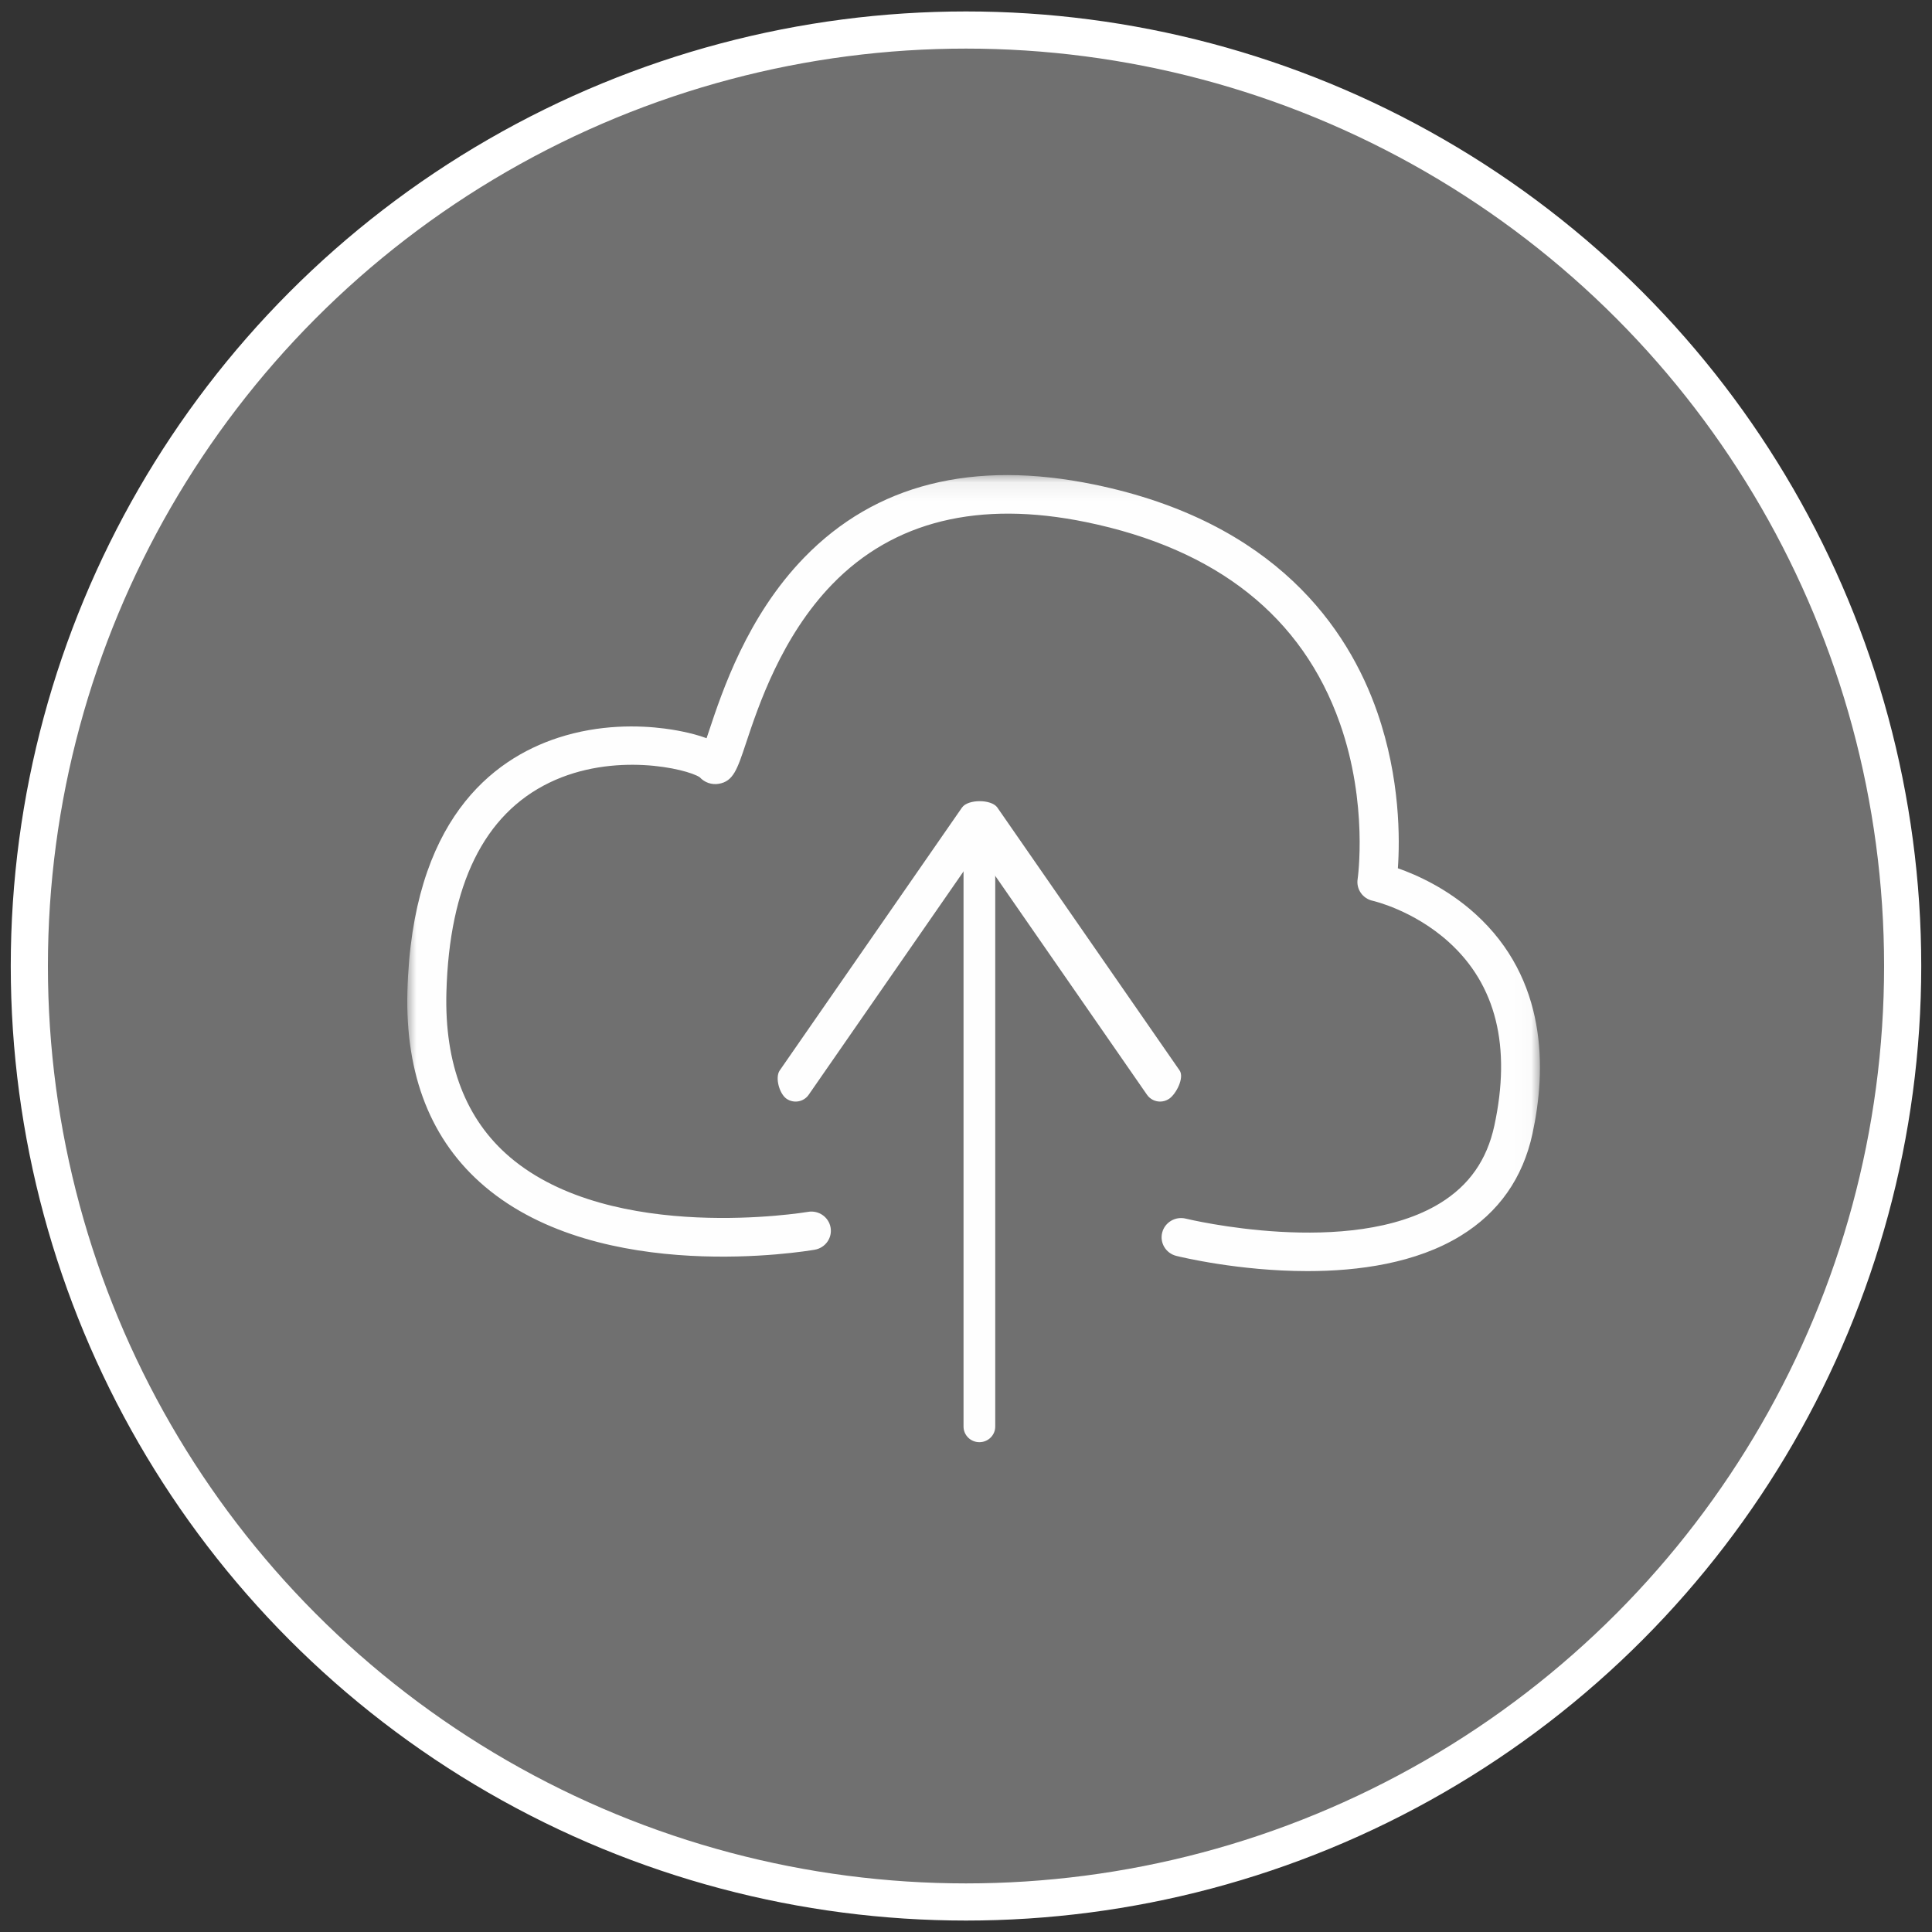 <?xml version="1.0" encoding="UTF-8" standalone="no"?>
<svg width="104px" height="104px" viewBox="0 0 104 104" version="1.1" xmlns="http://www.w3.org/2000/svg" xmlns:xlink="http://www.w3.org/1999/xlink">
    <rect x="0" y="0" width="104" height="104" fill="#333333" stroke="none"/>
    <!-- Generator: Sketch 46 (44423) - http://www.bohemiancoding.com/sketch -->
    <title>UPload</title>
    <desc>Created with Sketch.</desc>
    <defs>
        <polyline id="path-1" points="0 0.092 60.971 0.092 60.971 52.151 0 52.151"></polyline>
    </defs>
    <g id="Novo-Cadastro---Mobile" stroke="none" stroke-width="1" fill="none" fill-rule="evenodd">
        <g id="Sign-Up---GRATUITO-Copy-3" transform="translate(-108, -207)">
            <g id="UPload" transform="translate(109, 208)">
                <g id="Page-1" stroke-width="1" transform="translate(20.924, 24.482)">
                    <path d="M40.525,33.816 C40.253,33.816 39.985,33.688 39.819,33.449 L30.714,20.315 L21.608,33.449 C21.343,33.834 20.811,33.931 20.422,33.669 C20.032,33.407 19.783,32.523 20.049,32.14 L29.86,17.989 C30.178,17.53 31.446,17.531 31.764,17.989 L41.574,32.14 C41.84,32.523 41.395,33.407 41.006,33.669 C40.858,33.768 40.691,33.816 40.525,33.816" id="Fill-1" fill="#FEFEFE"></path>
                    <path d="M30.797,52.151 C30.325,52.151 29.943,51.775 29.943,51.31 L29.943,19.347 C29.943,18.882 30.325,18.505 30.797,18.505 C31.268,18.505 31.65,18.882 31.65,19.347 L31.65,51.31 C31.65,51.775 31.268,52.151 30.797,52.151" id="Fill-3" fill="#FEFEFE"></path>
                    <g id="Group-7">
                        <mask id="mask-2" fill="white">
                            <use xlink:href="#path-1"></use>
                        </mask>
                        <g id="Clip-6"></g>
                        <path d="M48.459,42.942 C44.763,42.942 41.623,42.179 41.398,42.123 C40.836,41.984 40.495,41.421 40.637,40.868 C40.779,40.314 41.349,39.978 41.911,40.118 C41.999,40.139 50.756,42.258 55.597,39.285 C57.163,38.323 58.118,36.958 58.517,35.113 C59.436,30.857 58.612,27.531 56.066,25.23 C54.156,23.503 51.989,23.012 51.967,23.007 C51.429,22.889 51.075,22.381 51.157,21.844 C51.163,21.805 51.737,17.801 50.202,13.451 C48.177,7.711 43.578,4.068 36.535,2.622 C30.777,1.441 26.186,2.563 22.887,5.957 C20.14,8.784 18.897,12.524 18.229,14.534 C17.763,15.934 17.551,16.574 16.774,16.709 C16.387,16.776 16.007,16.644 15.738,16.354 C15.039,15.899 11.113,14.974 7.653,16.647 C4.13,18.351 2.263,22.149 2.106,27.935 C2.001,31.804 3.153,34.791 5.531,36.812 C11.053,41.506 21.466,39.771 21.571,39.753 C22.142,39.654 22.686,40.03 22.786,40.592 C22.887,41.154 22.506,41.69 21.935,41.79 C21.469,41.871 10.447,43.716 4.165,38.382 C1.283,35.936 -0.115,32.402 0.008,27.879 C0.257,18.703 4.556,15.393 8.118,14.232 C10.358,13.502 12.472,13.559 13.851,13.736 C14.255,13.788 15.255,13.94 16.111,14.256 C16.152,14.135 16.194,14.01 16.234,13.89 C16.954,11.724 18.293,7.693 21.371,4.526 C25.203,0.582 30.449,-0.74 36.963,0.597 C46.743,2.605 50.654,8.37 52.214,12.854 C53.459,16.433 53.432,19.726 53.324,21.257 C54.316,21.604 55.967,22.333 57.486,23.706 C61.387,27.233 61.316,32.09 60.57,35.544 C60.053,37.935 58.752,39.786 56.703,41.042 C54.305,42.514 51.226,42.942 48.459,42.942" id="Fill-5" fill="#FEFEFE" mask="url(#mask-2)"></path>
                    </g>
                </g>
                <ellipse id="Oval-1" stroke="#FFFFFF" stroke-width="2" fill-opacity="0.3" fill="#FFFFFF" cx="51" cy="51" rx="50.421" ry="50.384"></ellipse>
            </g>
        </g>
    </g>
</svg>